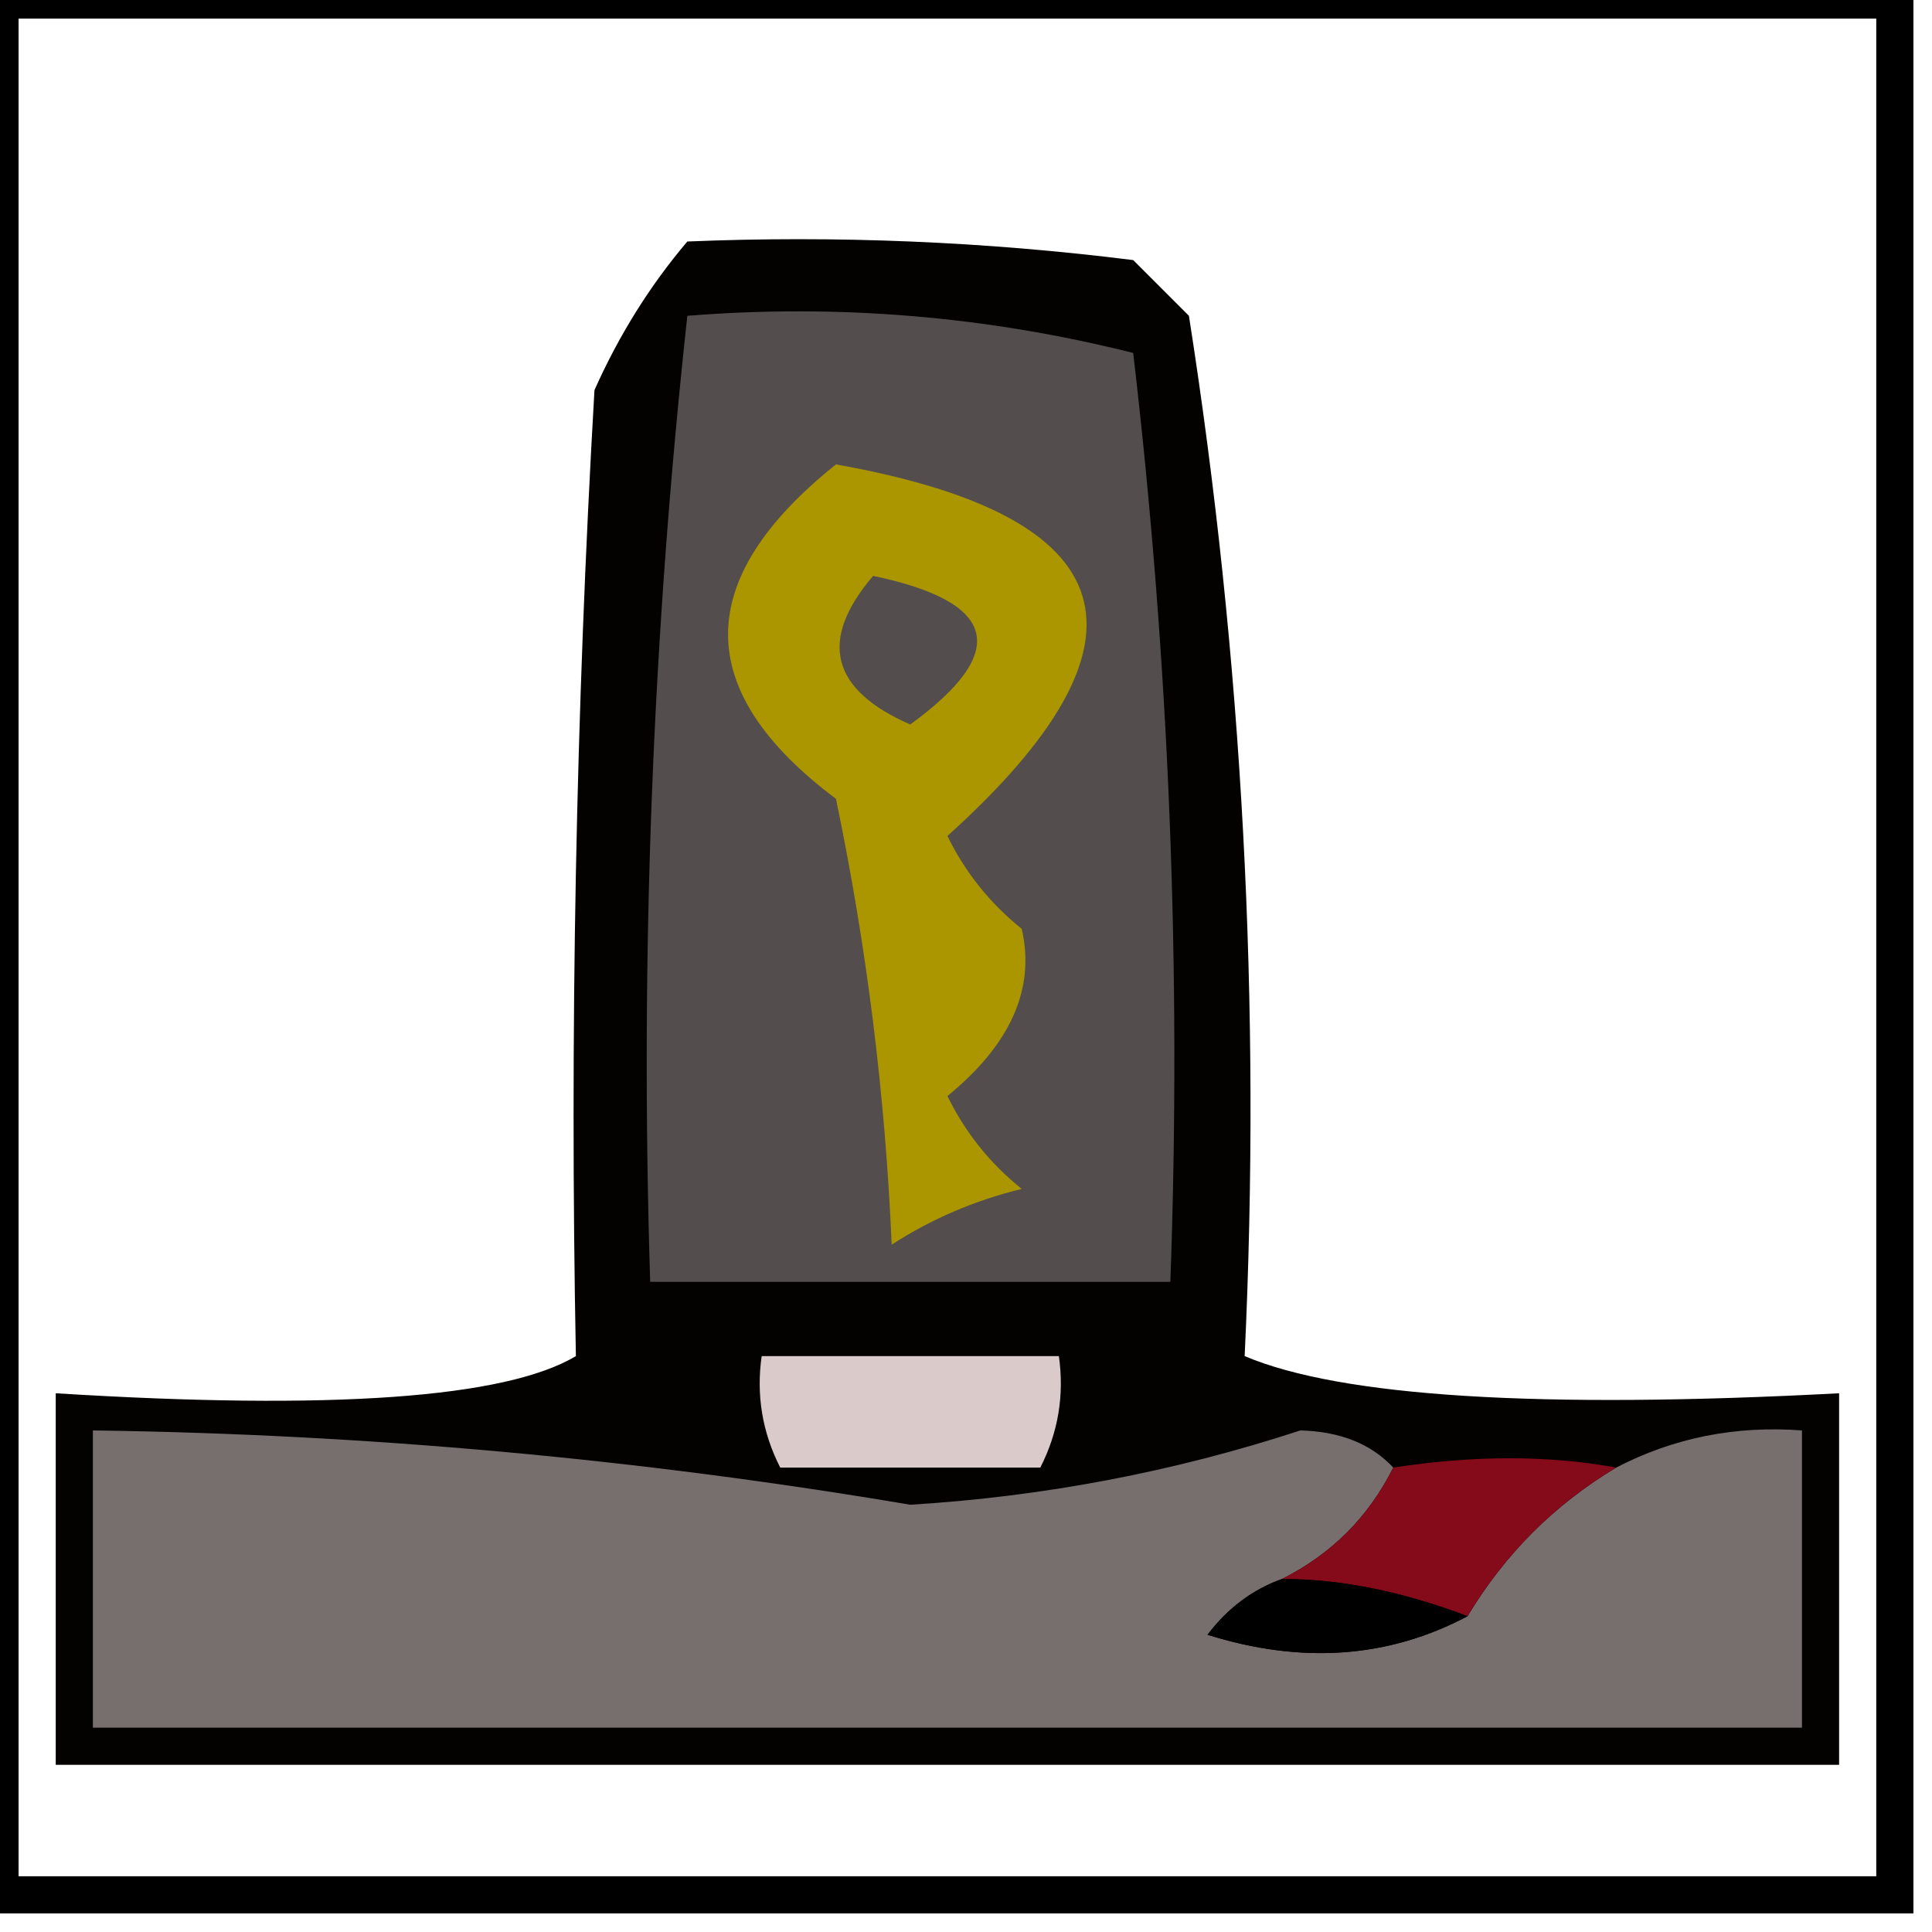<?xml version="1.0" encoding="UTF-8"?>
<!DOCTYPE svg PUBLIC "-//W3C//DTD SVG 1.1//EN" "http://www.w3.org/Graphics/SVG/1.1/DTD/svg11.dtd">
<svg xmlns="http://www.w3.org/2000/svg" version="1.1" width="52px" height="52px" style="shape-rendering:geometricPrecision; text-rendering:geometricPrecision; image-rendering:optimizeQuality; fill-rule:evenodd; clip-rule:evenodd" xmlns:xlink="http://www.w3.org/1999/xlink">
<g><path style="opacity:1" fill="#000000" d="M -0.5,-0.5 C 16.833,-0.5 34.167,-0.5 51.5,-0.5C 51.5,16.833 51.5,34.167 51.5,51.5C 34.167,51.5 16.833,51.5 -0.5,51.5C -0.5,34.167 -0.5,16.833 -0.5,-0.5 Z M 0.5,0.5 C 17.167,0.5 33.833,0.5 50.5,0.5C 50.5,17.167 50.5,33.833 50.5,50.5C 33.833,50.5 17.167,50.5 0.5,50.5C 0.5,33.833 0.5,17.167 0.5,0.5 Z"/></g>
<g><path style="opacity:1" fill="#030200" d="M 18.5,6.5 C 22.514,6.334 26.514,6.501 30.5,7C 31,7.5 31.5,8 32,8.5C 33.446,17.726 33.946,27.06 33.5,36.5C 36.086,37.594 41.419,37.928 49.5,37.5C 49.5,40.833 49.5,44.167 49.5,47.5C 33.5,47.5 17.5,47.5 1.5,47.5C 1.5,44.167 1.5,40.833 1.5,37.5C 8.938,37.963 13.605,37.63 15.5,36.5C 15.334,27.827 15.5,19.16 16,10.5C 16.662,9.016 17.495,7.683 18.5,6.5 Z"/></g>
<g><path style="opacity:1" fill="#534e4d" d="M 18.5,8.5 C 22.555,8.176 26.555,8.509 30.5,9.5C 31.47,17.778 31.803,26.111 31.5,34.5C 26.833,34.5 22.167,34.5 17.5,34.5C 17.225,25.779 17.558,17.113 18.5,8.5 Z"/></g>
<g><path style="opacity:1" fill="#ac9600" d="M 22.5,12.5 C 30.347,13.895 31.347,17.228 25.5,22.5C 25.977,23.478 26.643,24.311 27.5,25C 27.87,26.61 27.203,28.11 25.5,29.5C 25.977,30.478 26.643,31.311 27.5,32C 26.234,32.309 25.067,32.809 24,33.5C 23.826,29.459 23.326,25.459 22.5,21.5C 18.628,18.598 18.628,15.598 22.5,12.5 Z"/></g>
<g><path style="opacity:1" fill="#534e4d" d="M 23.5,15.5 C 26.861,16.203 27.194,17.537 24.5,19.5C 22.358,18.563 22.024,17.23 23.5,15.5 Z"/></g>
<g><path style="opacity:1" fill="#dacbca" d="M 20.5,36.5 C 23.167,36.5 25.833,36.5 28.5,36.5C 28.649,37.552 28.483,38.552 28,39.5C 25.667,39.5 23.333,39.5 21,39.5C 20.517,38.552 20.351,37.552 20.5,36.5 Z"/></g>
<g><path style="opacity:1" fill="#776e6e" d="M 37.5,39.5 C 36.833,40.833 35.833,41.833 34.5,42.5C 33.711,42.783 33.044,43.283 32.5,44C 35.038,44.796 37.372,44.629 39.5,43.5C 40.5,41.833 41.833,40.5 43.5,39.5C 45.042,38.699 46.709,38.366 48.5,38.5C 48.5,41.167 48.5,43.833 48.5,46.5C 33.167,46.5 17.833,46.5 2.5,46.5C 2.5,43.833 2.5,41.167 2.5,38.5C 9.876,38.601 17.209,39.268 24.5,40.5C 28.1,40.28 31.6,39.613 35,38.5C 36.07,38.528 36.903,38.861 37.5,39.5 Z"/></g>
<g><path style="opacity:1" fill="#850b1b" d="M 43.5,39.5 C 41.833,40.5 40.5,41.833 39.5,43.5C 37.717,42.825 36.05,42.492 34.5,42.5C 35.833,41.833 36.833,40.833 37.5,39.5C 39.668,39.166 41.668,39.166 43.5,39.5 Z"/></g>
<g><path style="opacity:1" fill="#000000" d="M 34.5,42.5 C 36.05,42.492 37.717,42.825 39.5,43.5C 37.372,44.629 35.038,44.796 32.5,44C 33.044,43.283 33.711,42.783 34.5,42.5 Z"/></g>
</svg>
